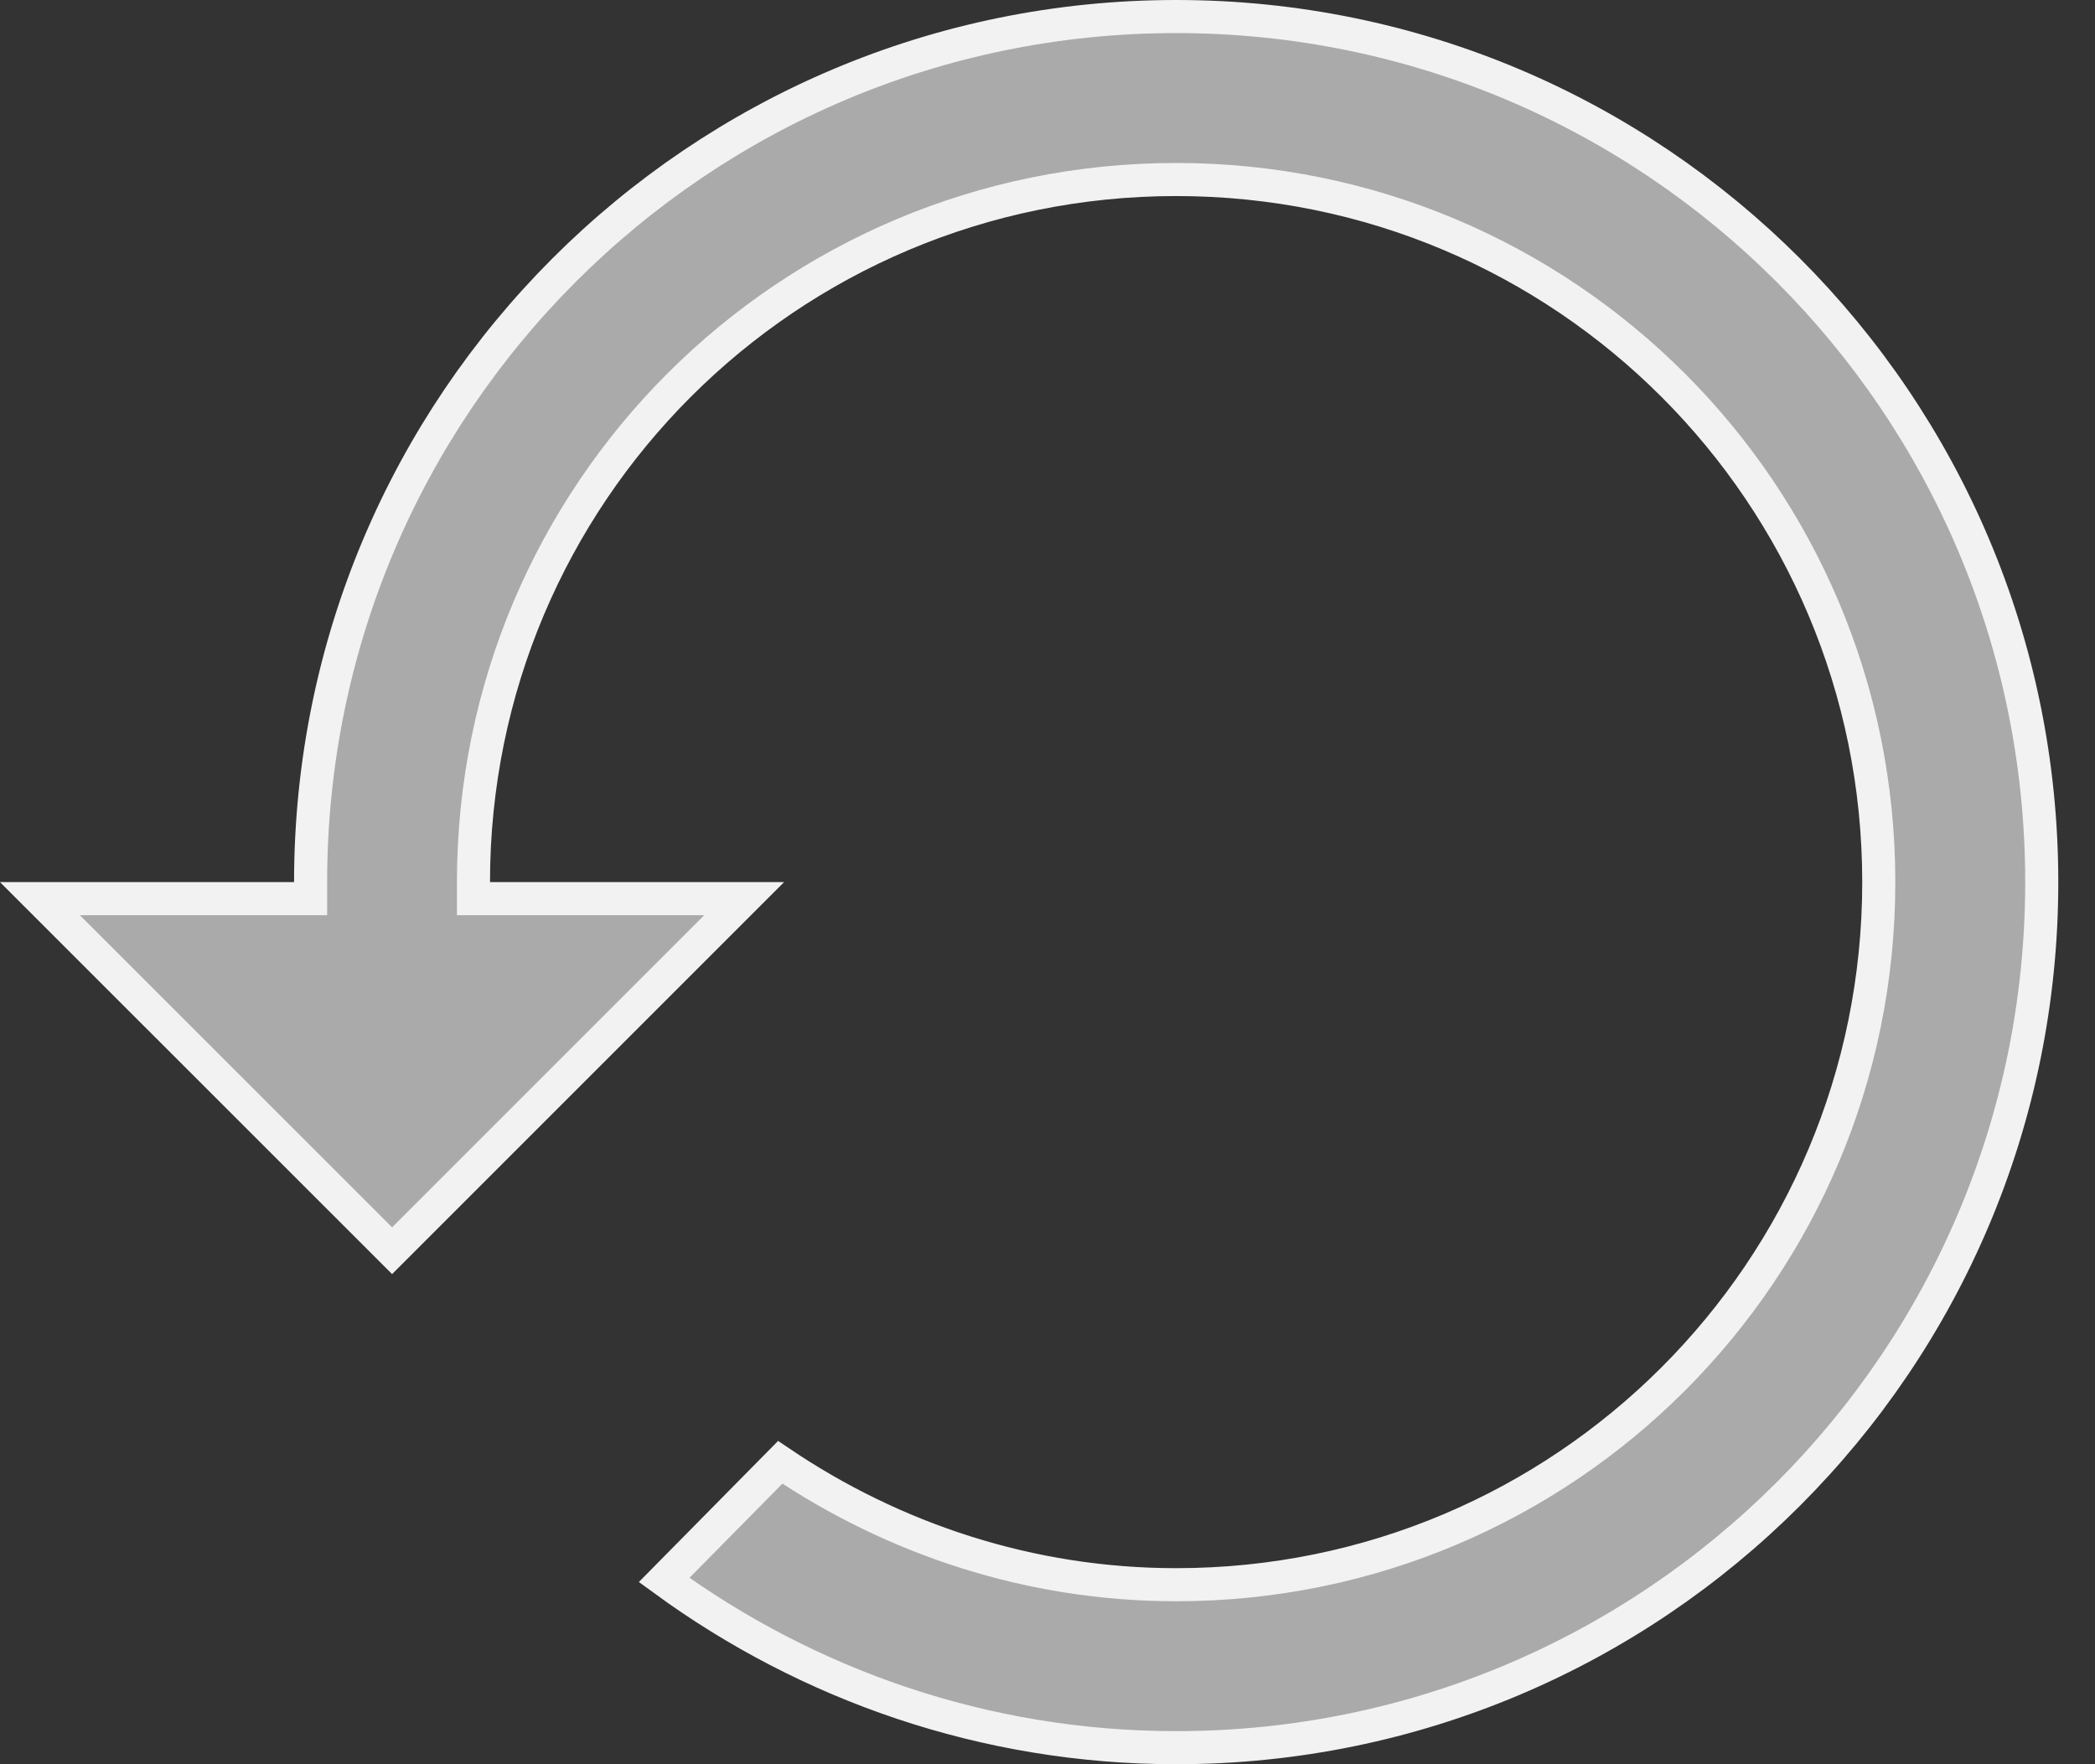 <svg width="19" height="16" viewBox="0 0 19 16" fill="none" xmlns="http://www.w3.org/2000/svg">
<rect x="0" y="0" width="19" height="16" fill="#333333" stroke="none"/>
<path d="M2.667 8.15H2.817V8C2.817 3.665 6.332 0.15 10.667 0.15C15.002 0.15 18.517 3.665 18.517 8C18.517 12.335 15.002 15.85 10.667 15.85C8.931 15.85 7.326 15.28 6.023 14.329L7.076 13.262C8.102 13.955 9.337 14.372 10.667 14.372C14.19 14.372 17.039 11.523 17.039 8C17.039 4.477 14.19 1.628 10.667 1.628C7.144 1.628 4.294 4.477 4.294 8V8.15H4.444H6.749L3.556 11.343L0.362 8.15H2.667Z" fill="#AAAAAA" stroke="#F2F2F2" stroke-width="0.3"/>
</svg>
